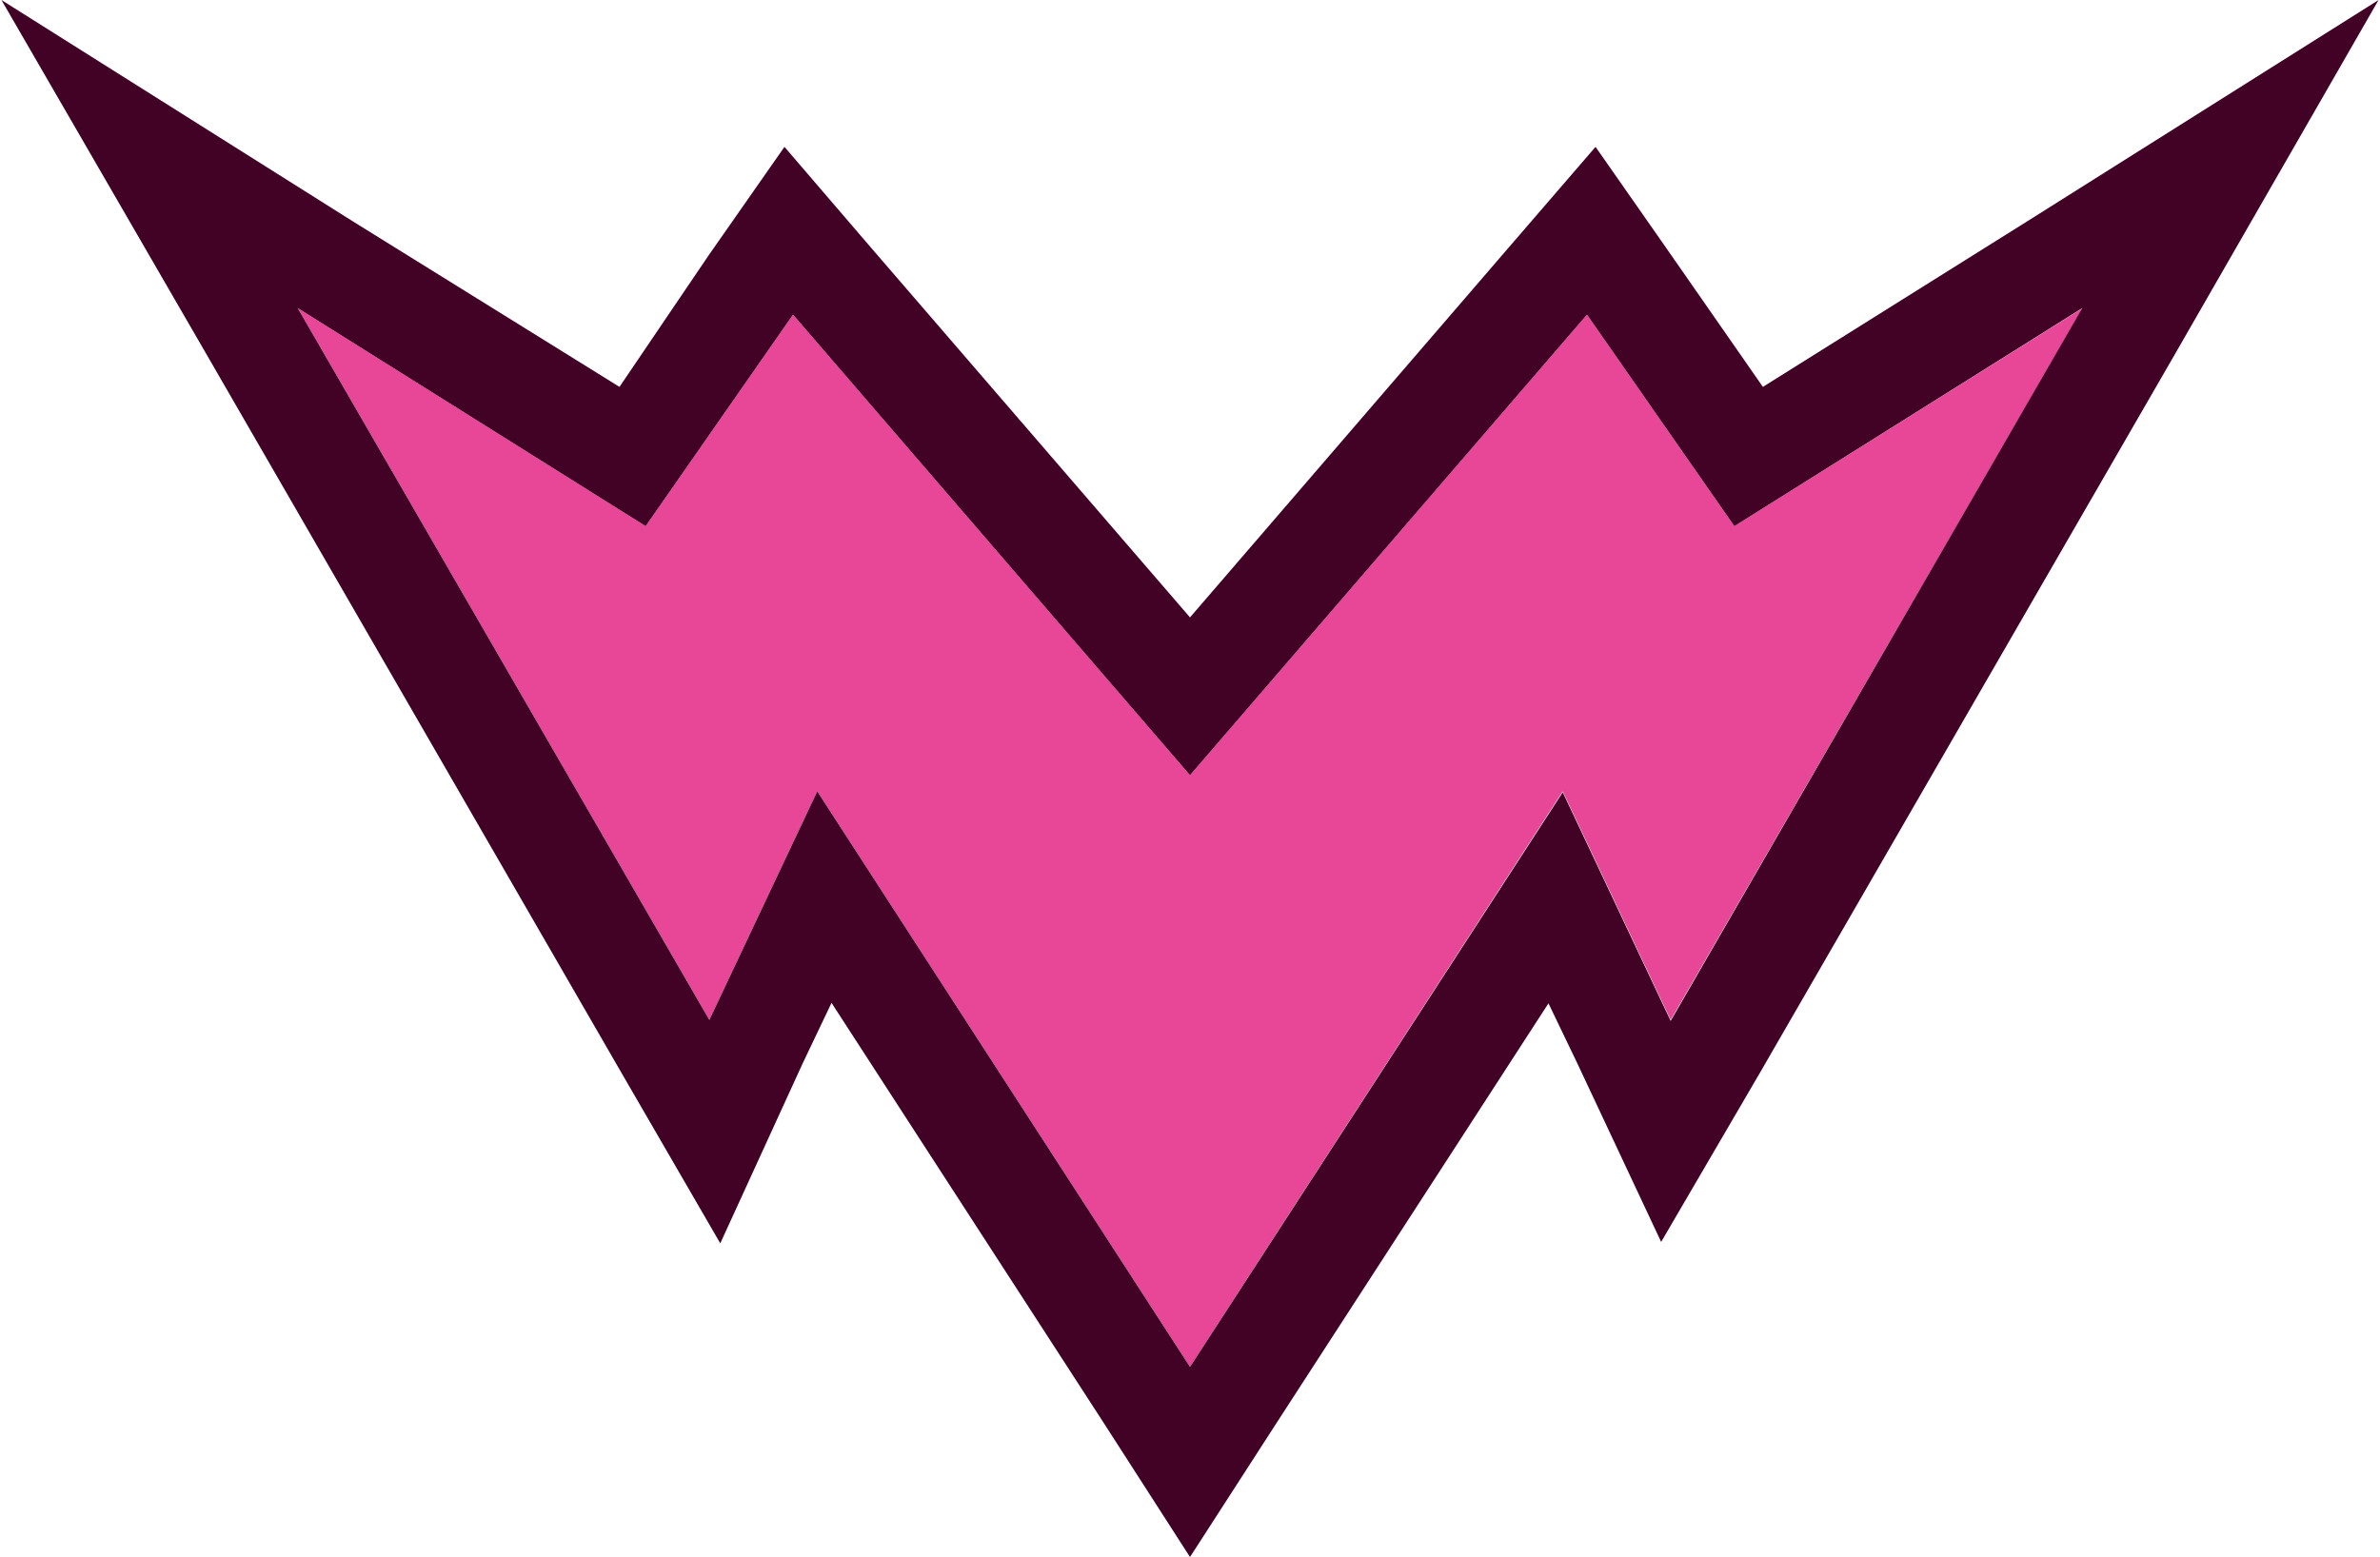 <svg xmlns="http://www.w3.org/2000/svg" viewBox="0 0 50.06 32.76"><polygon points="25.03 28.76 32.87 16.65 35.14 21.46 43.81 6.48 36.48 11.07 33.38 6.62 25.03 16.31 16.68 6.62 13.58 11.07 6.26 6.48 14.92 21.46 17.19 16.65 25.03 28.76" fill="#e84696"/><path d="M42.62,13.27l-5.57,3.49L35.13,14l-1.6-2.29-1.82,2.11L25,21.61l-6.71-7.78-1.82-2.12L14.87,14,13,16.76,7.38,13.27,0,8.62l4.38,7.57,8.66,15,2.08,3.59L16.85,31l.61-1.28,5.72,8.83L25,41.38l1.82-2.82,5.72-8.83L33.15,31l1.76,3.75L37,31.17l8.66-15L50,8.62ZM6.23,15.1l7.32,4.59,3.1-4.45L25,24.93l8.35-9.69,3.1,4.45,7.32-4.59-8.66,15-2.27-4.81L25,37.38,17.16,25.27l-2.27,4.81Z" transform="translate(0.03 -8.62)" fill="#410226"/></svg>
